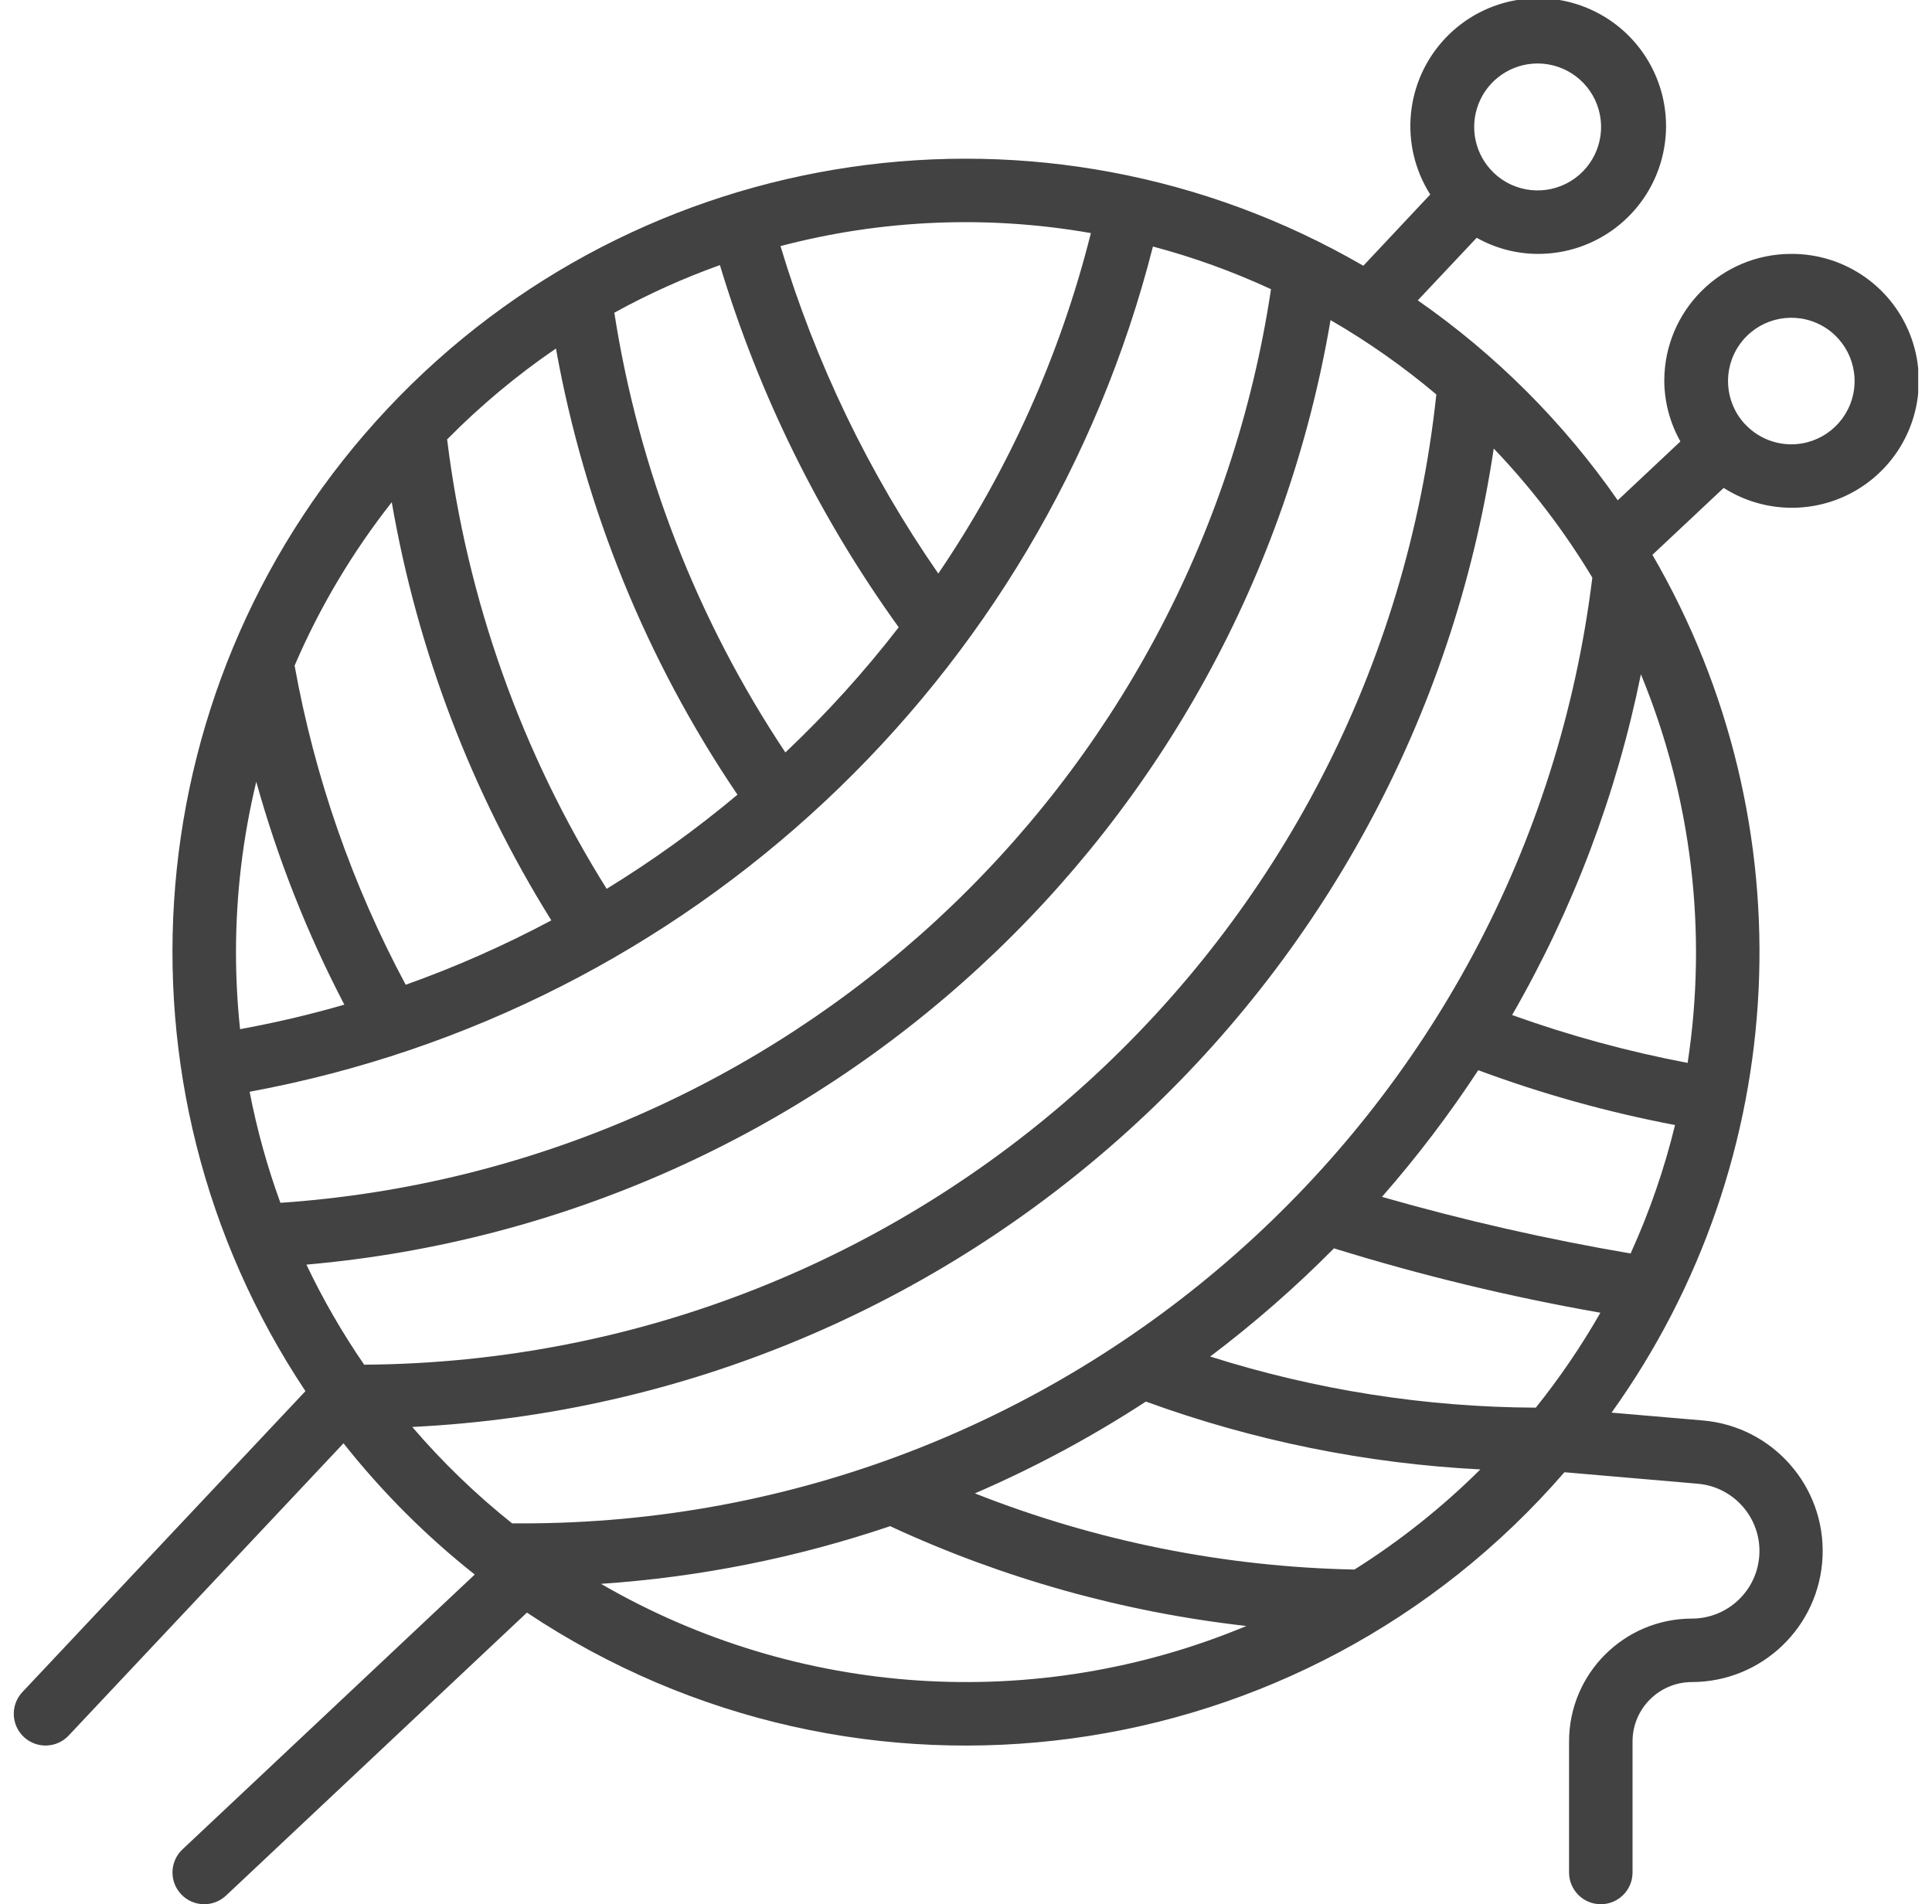 <svg width="70" height="69" viewBox="0 0 70 69" fill="none" xmlns="http://www.w3.org/2000/svg">
<g clip-path="url(#clip0_112_502)">
<path d="M64.9 9.2C62.359 9.2 60.3 11.259 60.3 13.8C60.305 14.57 60.506 15.326 60.884 15.996L58.614 18.129C56.648 15.303 54.195 12.85 51.369 10.884L53.503 8.616C54.174 8.994 54.93 9.195 55.7 9.2C57.817 9.215 59.675 7.792 60.212 5.744C60.75 3.696 59.83 1.544 57.978 0.517C56.127 -0.51 53.814 -0.151 52.362 1.39C50.909 2.931 50.686 5.26 51.82 7.048L49.396 9.63C37.842 2.928 23.193 5.072 14.045 14.805C4.897 24.538 3.663 39.291 11.067 50.408L0.812 61.312C0.376 61.775 0.399 62.503 0.862 62.938C1.325 63.373 2.053 63.351 2.488 62.888L12.446 52.298C13.842 54.062 15.438 55.658 17.201 57.054L6.612 67.012C6.149 67.447 6.126 68.175 6.562 68.638C6.997 69.101 7.725 69.123 8.188 68.688L19.092 58.433C31.114 66.448 47.222 64.269 56.682 53.347L61.512 53.763C62.818 53.876 63.803 54.998 63.746 56.307C63.689 57.617 62.611 58.65 61.3 58.65C58.843 58.653 56.852 60.644 56.85 63.1V67.85C56.85 68.485 57.365 69 58 69C58.635 69 59.15 68.485 59.15 67.85V63.1C59.151 61.913 60.114 60.951 61.302 60.95C63.841 60.944 65.926 58.942 66.035 56.405C66.144 53.869 64.238 51.695 61.709 51.472L58.39 51.187C64.957 42.02 65.536 29.854 59.87 20.104L62.452 17.68C64.106 18.733 66.246 18.622 67.782 17.403C69.318 16.184 69.912 14.125 69.262 12.275C68.612 10.425 66.861 9.19 64.9 9.2ZM55.7 2.3C56.733 2.295 57.643 2.981 57.924 3.975C58.205 4.97 57.787 6.03 56.904 6.566C56.02 7.102 54.888 6.984 54.135 6.276V6.269L54.121 6.261C53.444 5.612 53.229 4.619 53.576 3.748C53.923 2.878 54.763 2.305 55.7 2.3ZM11.102 45.824C29.815 44.182 45.062 30.118 48.208 11.599C49.562 12.382 50.845 13.284 52.041 14.293C49.918 34.187 33.2 49.317 13.195 49.45C12.402 48.298 11.703 47.086 11.102 45.824ZM8.55 34.5C8.551 32.421 8.797 30.349 9.285 28.328C10.063 31.124 11.133 33.831 12.476 36.404C11.233 36.764 9.972 37.06 8.698 37.292C8.6 36.365 8.55 35.433 8.55 34.5ZM14.699 35.683C12.76 32.063 11.402 28.16 10.674 24.118C11.584 21.999 12.768 20.009 14.194 18.198C15.125 23.574 17.089 28.72 19.976 33.35C18.277 34.257 16.513 35.037 14.699 35.683ZM41.773 8.933C43.242 9.323 44.673 9.84 46.051 10.479C43.333 28.566 28.407 42.333 10.16 43.585C9.682 42.275 9.309 40.929 9.044 39.56C24.996 36.613 37.775 24.654 41.773 8.933ZM28.456 27.265C25.26 22.466 23.145 17.029 22.258 11.331C23.485 10.655 24.765 10.078 26.084 9.606C27.501 14.309 29.69 18.745 32.562 22.73C31.313 24.346 29.941 25.862 28.456 27.265ZM39.525 8.446C38.42 12.851 36.549 17.027 33.996 20.783C31.479 17.152 29.549 13.148 28.279 8.917C31.95 7.951 35.786 7.79 39.525 8.446ZM20.143 12.629C21.182 18.419 23.422 23.926 26.72 28.796C25.226 30.048 23.642 31.188 21.981 32.207C18.887 27.266 16.914 21.707 16.2 15.922C17.405 14.7 18.726 13.597 20.143 12.629ZM14.937 51.706C34.778 50.736 51.177 35.898 54.121 16.253C55.481 17.675 56.679 19.244 57.693 20.93C55.283 40.517 38.634 55.224 18.9 55.2C18.785 55.2 18.67 55.2 18.555 55.2C17.241 54.152 16.03 52.982 14.937 51.706ZM41.516 50.786C45.411 52.205 49.496 53.034 53.636 53.245C52.253 54.618 50.723 55.835 49.075 56.873C44.363 56.779 39.706 55.844 35.322 54.113C37.477 53.182 39.549 52.07 41.516 50.787V50.786ZM55.644 51.007C51.64 50.99 47.663 50.365 43.847 49.154C45.434 47.957 46.933 46.647 48.332 45.234C51.497 46.215 54.721 46.994 57.985 47.567C57.296 48.774 56.513 49.924 55.644 51.008V51.007ZM50.072 43.368C51.339 41.921 52.505 40.388 53.56 38.779C55.877 39.64 58.262 40.304 60.69 40.766C60.3 42.365 59.761 43.923 59.08 45.42C56.042 44.903 53.034 44.218 50.072 43.369V43.368ZM21.775 57.391C25.342 57.15 28.863 56.448 32.25 55.301C36.331 57.193 40.69 58.414 45.16 58.918C37.554 62.09 28.904 61.525 21.775 57.391ZM61.146 38.514C58.984 38.104 56.858 37.524 54.787 36.78C56.998 32.943 58.574 28.773 59.453 24.432C61.288 28.884 61.874 33.753 61.146 38.514ZM64.9 16.1C64.272 16.099 63.671 15.84 63.239 15.383L63.231 15.37H63.224C62.484 14.575 62.403 13.369 63.031 12.482C63.658 11.595 64.823 11.271 65.819 11.705C66.815 12.139 67.369 13.213 67.147 14.276C66.925 15.34 65.987 16.101 64.9 16.1Z" fill="#424242"/>
</g>
<defs>
<clipPath id="clip0_112_502">
<rect width="69" height="69" fill="white" transform="translate(0.5)"/>
</clipPath>
</defs>
</svg>
